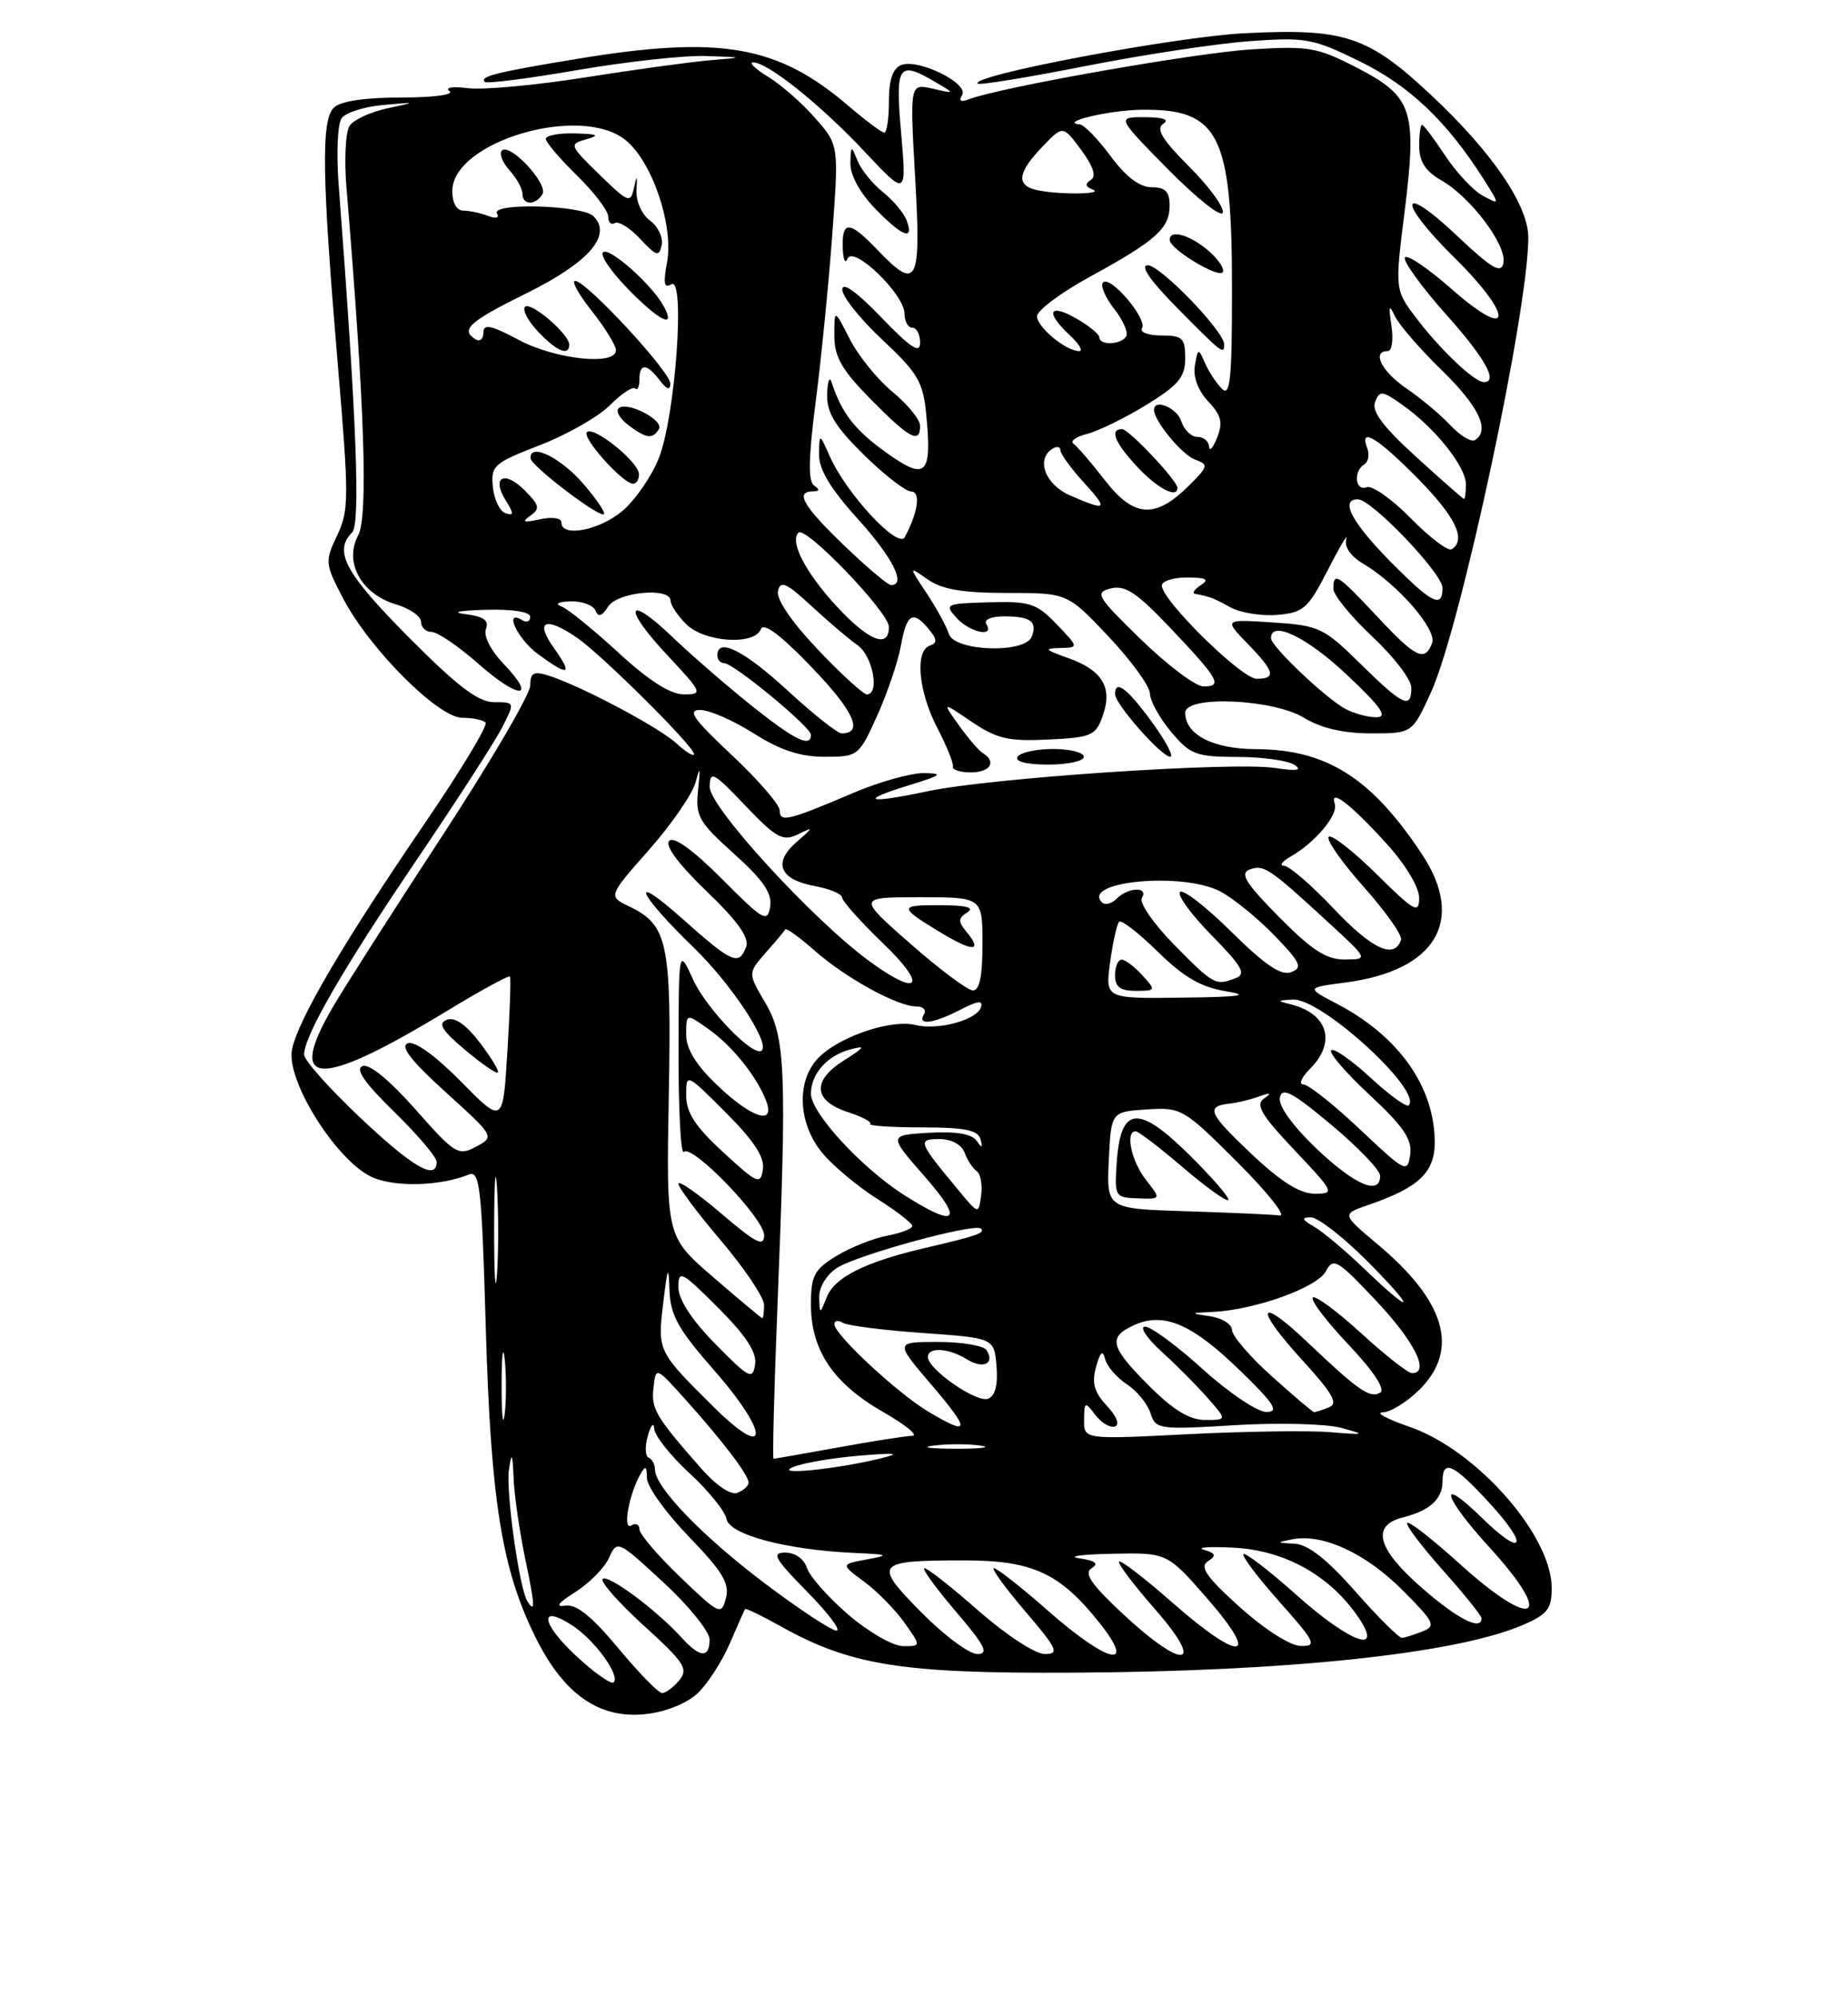 <?xml version="1.0" encoding="UTF-8" standalone="no"?>
<!DOCTYPE svg PUBLIC "-//W3C//DTD SVG 1.1//EN" "http://www.w3.org/Graphics/SVG/1.1/DTD/svg11.dtd" >
<svg xmlns="http://www.w3.org/2000/svg" xmlns:xlink="http://www.w3.org/1999/xlink" version="1.1" viewBox="0 0 237 256">
 <g >
 <path fill="currentColor"
d=" M 89.44 217.06 C 90.71 215.87 92.57 213.00 93.57 210.70 C 94.57 208.39 95.46 206.38 95.54 206.24 C 95.63 206.09 97.69 207.09 100.13 208.45 C 109.09 213.46 115.70 214.51 137.50 214.39 C 165.11 214.25 186.66 211.97 195.25 208.30 C 198.45 206.93 199.00 206.23 199.00 203.54 C 199.00 196.79 189.37 185.86 180.82 182.90 C 177.89 181.89 176.32 181.05 177.33 181.03 C 178.33 181.01 180.47 179.68 182.08 178.08 C 187.20 172.95 185.39 166.77 176.62 159.44 C 172.06 155.62 172.06 155.62 175.52 154.43 C 181.93 152.23 184.00 150.28 184.00 146.44 C 184.00 139.35 179.43 132.84 171.51 128.69 C 167.50 126.59 167.50 126.59 172.57 125.93 C 184.16 124.41 187.99 117.98 182.36 109.48 C 175.87 99.69 170.13 96.06 161.08 96.02 C 155.56 96.00 152.00 94.16 152.00 91.35 C 152.00 89.10 163.26 89.58 167.23 92.00 C 169.41 93.33 172.27 93.99 175.81 94.00 C 181.11 94.00 181.11 94.00 183.52 88.74 C 187.31 80.45 196.00 39.88 196.00 30.45 C 196.00 26.30 191.37 19.51 183.52 12.17 C 175.43 4.60 172.45 3.61 159.61 4.26 C 150.68 4.71 124.35 9.68 125.38 10.72 C 125.60 10.94 131.79 9.93 139.14 8.48 C 146.49 7.03 155.98 5.59 160.24 5.28 C 167.50 4.75 168.39 4.92 174.49 7.92 C 180.84 11.05 185.62 15.62 190.34 23.07 C 192.36 26.27 192.36 26.27 190.17 25.09 C 188.96 24.44 186.79 22.13 185.35 19.96 C 183.91 17.78 182.57 16.00 182.37 16.00 C 182.17 16.00 182.00 17.24 182.01 18.75 C 182.01 20.72 182.82 21.96 184.85 23.12 C 188.60 25.25 193.26 31.44 192.81 33.70 C 192.52 35.15 191.34 34.45 186.73 30.10 C 179.40 23.20 179.19 25.79 186.50 33.00 C 194.21 40.61 194.01 43.93 186.25 37.12 C 183.09 34.34 180.35 32.50 180.17 33.03 C 179.98 33.56 182.35 36.81 185.41 40.25 C 190.50 45.94 192.22 49.05 190.25 48.97 C 189.04 48.92 184.70 44.80 181.68 40.83 C 178.88 37.15 178.88 37.15 180.14 27.09 C 181.75 14.12 181.17 12.36 174.00 8.67 C 168.95 6.06 167.84 5.87 160.50 6.33 C 153.24 6.78 128.31 11.18 124.31 12.71 C 123.22 13.13 122.91 12.95 123.39 12.18 C 124.30 10.70 117.79 7.48 115.59 8.33 C 114.50 8.75 114.00 10.21 114.00 12.97 C 114.00 15.19 113.73 17.00 113.41 17.00 C 113.08 17.00 111.01 15.45 108.80 13.56 C 99.70 5.78 92.36 4.51 73.93 7.56 C 63.69 9.25 61.47 9.80 62.17 10.50 C 62.42 10.75 67.77 10.07 74.06 8.98 C 80.35 7.90 87.75 7.09 90.50 7.18 C 95.50 7.35 95.50 7.35 91.00 7.73 C 88.53 7.94 81.33 8.93 75.00 9.93 C 68.67 10.93 61.92 11.55 60.00 11.30 C 58.02 11.05 57.00 11.22 57.65 11.68 C 58.30 12.14 55.56 12.50 51.46 12.50 C 46.74 12.50 43.64 12.97 42.80 13.81 C 41.17 15.44 41.29 22.68 43.33 46.83 C 44.77 63.77 44.76 65.43 43.24 68.62 C 41.65 71.97 41.67 72.25 44.04 76.77 C 47.42 83.20 56.21 92.00 59.27 92.00 C 60.59 92.00 61.94 92.27 62.27 92.61 C 62.61 92.94 59.15 98.68 54.59 105.36 C 44.04 120.80 38.20 130.74 37.45 134.52 C 36.65 138.55 43.33 149.06 47.88 150.95 C 50.86 152.19 56.52 152.00 60.11 150.55 C 61.54 149.97 61.78 152.10 62.30 170.20 C 62.95 192.51 64.37 201.24 68.75 210.00 C 72.36 217.22 76.90 220.35 82.81 219.70 C 85.34 219.43 88.08 218.33 89.44 217.06 Z  M 79.28 211.24 C 75.88 207.15 73.90 205.57 72.49 205.80 C 71.15 206.02 71.57 205.45 73.77 204.07 C 75.57 202.93 77.52 200.96 78.10 199.68 C 79.15 197.37 79.23 197.41 85.08 202.82 C 88.34 205.82 91.00 209.12 91.00 210.14 C 91.00 212.58 89.76 212.49 87.40 209.89 C 84.25 206.40 77.95 201.72 77.29 202.38 C 76.95 202.72 79.33 205.41 82.57 208.36 C 87.77 213.08 88.31 213.92 87.12 215.36 C 86.37 216.26 85.38 217.00 84.91 217.00 C 84.45 217.00 81.92 214.41 79.28 211.24 Z  M 73.82 212.18 C 69.33 207.98 69.09 205.52 73.45 208.38 C 76.29 210.24 79.57 214.77 78.70 215.63 C 78.39 215.94 76.19 214.39 73.82 212.18 Z  M 118.14 206.64 C 111.93 200.35 112.22 200.00 123.71 200.00 C 132.43 200.00 135.97 201.64 141.05 208.06 C 145.81 214.07 142.07 213.19 134.46 206.50 C 131.01 203.47 127.87 201.00 127.47 201.00 C 127.08 201.00 128.87 203.47 131.46 206.50 C 135.62 211.37 135.91 212.00 133.98 212.00 C 132.77 212.00 129.03 209.56 125.54 206.50 C 122.10 203.47 118.96 201.00 118.56 201.00 C 118.17 201.00 119.96 203.47 122.54 206.50 C 126.33 210.93 126.87 212.00 125.34 212.00 C 124.29 212.00 121.05 209.59 118.14 206.64 Z  M 144.06 206.91 C 139.97 203.10 138.96 201.64 139.99 201.01 C 140.96 200.41 140.51 200.04 138.42 199.73 C 136.82 199.49 138.70 199.23 142.60 199.15 C 149.70 199.00 149.70 199.00 154.92 205.00 C 161.76 212.86 159.09 213.08 150.32 205.38 C 146.79 202.28 143.73 199.93 143.52 200.15 C 143.30 200.37 145.38 203.12 148.14 206.27 C 154.68 213.73 151.86 214.16 144.06 206.91 Z  M 108.81 206.97 C 106.23 204.75 103.84 202.06 103.49 200.97 C 103.12 199.82 101.98 199.00 100.72 199.00 C 98.90 199.00 99.32 199.75 103.50 204.00 C 106.21 206.75 107.91 209.00 107.27 209.00 C 106.64 209.00 102.51 206.28 98.09 202.95 C 90.09 196.92 84.00 190.61 84.00 188.36 C 84.00 187.70 83.63 187.02 83.19 186.83 C 82.74 186.65 82.69 185.38 83.09 184.00 C 83.48 182.62 83.85 182.23 83.90 183.12 C 83.96 184.02 85.99 186.58 88.42 188.82 C 90.84 191.05 92.99 193.70 93.17 194.69 C 93.56 196.71 100.81 198.64 109.50 199.04 C 114.01 199.24 114.17 199.32 111.15 199.88 C 107.81 200.50 107.81 200.50 110.80 202.71 C 112.45 203.92 114.78 206.28 115.97 207.96 C 118.14 211.00 118.14 211.00 115.82 210.99 C 114.54 210.99 111.39 209.18 108.81 206.97 Z  M 159.00 205.99 C 154.73 202.14 153.81 200.83 154.90 200.12 C 156.03 199.38 155.93 199.10 154.40 198.64 C 153.35 198.34 155.06 198.21 158.19 198.37 C 164.61 198.69 170.28 201.77 173.96 206.94 C 177.70 212.20 173.37 210.77 166.20 204.37 C 162.74 201.29 159.71 198.96 159.47 199.20 C 159.23 199.44 161.31 202.19 164.10 205.32 C 168.68 210.47 168.94 211.00 166.83 210.97 C 165.48 210.95 162.20 208.86 159.00 205.99 Z  M 173.84 204.00 C 170.19 199.86 167.77 197.96 166.03 197.86 C 163.65 197.74 163.64 197.70 165.77 197.29 C 169.65 196.55 175.13 199.07 179.85 203.80 C 183.96 207.91 184.20 208.41 182.44 209.10 C 181.38 209.52 180.19 209.89 179.81 209.93 C 179.43 209.97 176.74 207.30 173.84 204.00 Z  M 182.30 203.48 C 176.59 198.48 175.81 195.51 179.95 194.48 C 183.37 193.62 185.00 192.13 185.00 189.88 C 185.00 186.98 186.38 187.60 190.96 192.58 C 196.20 198.26 195.41 199.79 189.98 194.48 C 184.29 188.92 185.05 191.80 191.00 198.31 C 199.54 207.65 196.79 209.12 187.13 200.38 C 183.71 197.28 180.71 194.95 180.47 195.19 C 180.23 195.44 182.27 198.15 185.02 201.23 C 187.76 204.30 190.00 207.09 190.00 207.41 C 190.00 209.09 186.91 207.51 182.30 203.48 Z  M 87.24 202.14 C 84.36 199.38 82.00 196.61 82.00 196.00 C 82.00 195.38 81.53 195.17 80.96 195.52 C 79.83 196.22 80.63 191.65 82.10 189.00 C 82.78 187.79 82.95 187.88 82.97 189.47 C 82.99 190.56 85.41 193.93 88.36 196.97 C 92.66 201.42 93.59 202.96 93.10 204.83 C 92.51 207.08 92.28 206.97 87.24 202.14 Z  M 67.62 205.20 C 66.59 203.53 64.86 191.15 65.27 188.38 C 65.62 186.03 65.73 186.24 65.87 189.50 C 65.96 191.70 66.63 196.31 67.35 199.75 C 68.62 205.79 68.67 206.90 67.62 205.20 Z  M 89.82 188.10 C 84.05 181.52 83.49 180.56 83.81 177.84 C 84.12 175.17 84.12 175.17 87.87 179.34 C 92.63 184.63 96.00 189.05 96.00 190.03 C 96.00 190.44 95.35 191.03 94.57 191.34 C 93.70 191.67 91.80 190.37 89.82 188.10 Z  M 101.68 188.05 C 102.88 187.53 106.71 186.87 110.18 186.58 C 114.93 186.18 115.63 186.26 113.00 186.91 C 107.36 188.31 99.12 189.14 101.68 188.05 Z  M 99.71 167.25 C 100.92 137.09 100.75 132.93 98.13 128.50 C 95.91 124.73 95.91 124.73 98.20 122.11 C 99.47 120.68 100.60 119.33 100.72 119.12 C 100.84 118.91 102.54 120.14 104.49 121.86 C 108.50 125.38 115.11 129.00 117.52 129.00 C 118.40 129.00 118.84 129.45 118.50 130.00 C 117.59 131.48 119.68 131.22 123.16 129.42 C 125.39 128.26 126.11 128.18 125.80 129.11 C 125.25 130.76 120.24 132.10 117.35 131.37 C 114.43 130.64 108.11 132.69 105.25 135.30 C 102.08 138.19 102.20 143.90 105.52 147.85 C 106.91 149.50 110.06 152.12 112.52 153.67 C 114.98 155.23 117.00 156.79 117.00 157.14 C 117.00 157.49 115.54 158.05 113.75 158.39 C 111.96 158.73 109.04 159.90 107.25 160.99 C 104.40 162.73 104.00 163.50 104.00 167.24 C 104.01 173.06 106.86 177.31 113.21 180.95 C 116.12 182.62 117.83 184.00 117.00 184.03 C 116.17 184.05 111.90 184.72 107.50 185.52 C 103.10 186.31 99.37 186.97 99.21 186.98 C 99.05 186.99 99.28 178.11 99.71 167.25 Z  M 119.77 185.28 C 121.57 185.05 124.27 185.06 125.77 185.29 C 127.27 185.51 125.80 185.70 122.50 185.69 C 119.20 185.68 117.97 185.50 119.77 185.28 Z  M 91.50 180.31 C 84.33 173.20 84.31 173.17 85.06 167.00 C 85.62 162.31 85.74 162.07 85.86 165.39 C 85.97 168.58 86.99 170.41 91.58 175.63 C 98.75 183.80 98.69 187.43 91.50 180.31 Z  M 139.03 182.00 C 139.06 179.64 139.14 179.60 140.47 181.35 C 141.24 182.37 142.37 183.04 142.98 182.84 C 143.64 182.62 143.22 181.54 141.95 180.18 C 140.31 178.42 139.99 177.25 140.57 175.19 C 141.10 173.27 141.43 172.98 141.72 174.17 C 141.94 175.09 143.18 176.54 144.48 177.40 C 145.78 178.25 147.16 179.92 147.54 181.11 C 148.20 183.20 148.58 183.26 158.36 182.67 C 163.94 182.33 170.07 182.49 172.00 183.01 C 175.24 183.89 175.12 183.93 170.50 183.56 C 167.75 183.34 159.54 183.46 152.25 183.83 C 139.00 184.50 139.00 184.50 139.03 182.00 Z  M 64.33 177.50 C 64.33 173.65 64.51 172.20 64.73 174.27 C 64.95 176.35 64.94 179.50 64.72 181.27 C 64.50 183.05 64.32 181.35 64.33 177.50 Z  M 119.00 180.90 C 115.07 178.55 107.00 171.04 107.00 169.73 C 107.00 169.26 107.48 169.18 108.07 169.54 C 108.66 169.91 113.28 170.50 118.32 170.85 C 127.50 171.50 127.50 171.50 127.80 175.12 C 128.00 177.51 127.63 178.93 126.72 179.28 C 125.25 179.84 119.00 175.51 119.00 173.93 C 119.00 172.62 121.67 172.77 123.97 174.21 C 126.05 175.51 127.62 174.82 126.54 173.07 C 126.18 172.48 123.38 172.00 120.32 172.00 C 114.76 172.00 114.76 172.00 119.46 177.50 C 124.53 183.44 124.44 184.15 119.00 180.90 Z  M 147.37 177.63 C 142.36 172.62 142.05 171.39 145.43 169.85 C 149.21 168.13 152.82 169.65 158.90 175.54 C 163.43 179.92 164.10 180.96 162.42 180.98 C 161.28 180.99 157.61 178.53 154.26 175.50 C 150.92 172.47 147.58 170.02 146.84 170.04 C 146.10 170.06 147.08 171.52 149.02 173.29 C 150.96 175.05 153.62 177.74 154.94 179.25 C 157.35 182.00 157.35 182.00 154.54 182.00 C 152.56 182.00 150.45 180.71 147.37 177.63 Z  M 163.11 176.41 C 160.30 173.88 158.00 171.21 158.00 170.47 C 158.00 169.74 156.76 168.95 155.25 168.72 C 152.54 168.31 152.55 168.30 155.57 168.15 C 160.95 167.89 168.92 165.03 170.02 162.96 C 171.00 161.14 171.48 161.42 176.50 166.74 C 181.44 171.99 183.43 176.00 181.08 176.00 C 180.57 176.00 177.63 173.69 174.55 170.87 C 171.46 168.05 168.67 165.99 168.36 166.31 C 168.04 166.63 170.10 169.35 172.95 172.35 C 176.14 175.73 177.69 178.07 177.01 178.49 C 175.73 179.29 174.20 178.23 167.77 172.12 C 161.32 165.98 160.75 167.47 166.96 174.27 C 170.95 178.64 171.67 179.91 170.42 180.39 C 169.55 180.73 168.70 181.00 168.53 181.00 C 168.36 181.00 165.92 178.93 163.11 176.41 Z  M 91.75 172.27 C 88.69 169.15 87.00 166.56 87.00 164.98 C 87.00 162.72 87.40 162.93 92.09 167.61 C 95.71 171.24 97.08 173.34 96.84 174.90 C 96.53 176.90 96.06 176.66 91.75 172.27 Z  M 91.47 163.70 C 85.44 158.50 85.44 158.50 85.77 140.50 C 86.13 120.83 85.66 118.56 80.71 116.19 C 77.98 114.88 77.98 114.88 83.24 108.92 C 86.13 105.65 88.82 101.74 89.22 100.23 C 89.78 98.10 89.84 98.31 89.53 101.22 C 89.17 104.62 89.57 105.32 94.14 109.44 C 97.91 112.83 99.05 114.50 98.77 116.22 C 98.43 118.30 97.89 117.99 92.59 112.66 C 88.92 108.97 86.43 107.17 85.83 107.77 C 85.23 108.37 86.99 110.74 90.60 114.22 C 94.61 118.06 96.13 120.21 95.69 121.36 C 94.75 123.82 93.92 123.46 87.55 117.79 C 80.56 111.56 81.67 114.39 89.01 121.50 C 93.78 126.13 98.73 133.61 97.70 134.64 C 96.71 135.63 90.60 129.32 88.88 125.54 C 87.04 121.50 87.04 121.50 87.02 134.92 C 87.01 142.30 87.31 148.02 87.69 147.64 C 88.75 146.58 98.00 156.17 98.00 158.33 C 98.00 159.87 96.94 159.34 92.50 155.54 C 89.47 152.96 87.00 151.24 87.00 151.72 C 87.00 152.20 89.47 155.50 92.49 159.05 C 95.50 162.60 97.98 166.29 97.99 167.25 C 97.99 168.21 97.89 168.98 97.75 168.95 C 97.61 168.92 94.79 166.56 91.47 163.70 Z  M 63.37 157.50 C 63.38 151.45 63.54 149.10 63.74 152.29 C 63.94 155.47 63.94 160.42 63.74 163.29 C 63.53 166.15 63.37 163.55 63.37 157.50 Z  M 105.06 166.27 C 105.03 165.00 105.99 163.40 107.31 162.53 C 109.86 160.86 125.04 156.71 125.81 157.48 C 126.37 158.03 125.27 158.41 118.58 159.97 C 110.99 161.74 107.06 163.70 106.05 166.21 C 105.13 168.50 105.13 168.50 105.06 166.27 Z  M 175.00 162.66 C 172.53 160.29 169.60 157.83 168.50 157.21 C 166.95 156.32 166.86 156.05 168.10 156.03 C 168.98 156.01 172.17 158.47 175.20 161.50 C 181.68 167.99 181.52 168.92 175.00 162.66 Z  M 115.95 153.17 C 110.50 149.70 104.00 142.64 104.00 140.19 C 104.00 137.65 106.06 135.32 109.00 134.52 C 111.09 133.96 110.96 134.19 108.18 135.95 C 104.08 138.55 104.32 141.11 108.79 142.56 C 110.58 143.14 111.85 143.82 111.60 144.06 C 111.36 144.30 114.35 144.50 118.24 144.50 C 123.69 144.50 125.42 144.85 125.74 146.00 C 126.06 147.17 125.95 147.21 125.23 146.19 C 124.62 145.33 122.56 144.99 119.13 145.19 C 113.95 145.50 113.95 145.50 118.55 150.75 C 123.67 156.58 122.71 157.47 115.95 153.17 Z  M 123.00 152.65 C 117.73 146.32 117.61 146.00 120.47 146.00 C 122.03 146.00 123.32 146.70 123.71 147.75 C 124.06 148.71 124.76 149.77 125.26 150.11 C 125.75 150.44 126.01 151.83 125.83 153.19 C 125.50 155.66 125.50 155.66 123.00 152.65 Z  M 152.20 155.25 C 141.91 154.93 141.91 154.93 142.20 148.71 C 142.50 142.50 142.50 142.50 147.06 142.20 C 151.50 141.91 151.79 142.08 158.68 148.95 C 162.56 152.83 165.01 155.91 164.12 155.79 C 163.23 155.67 157.87 155.43 152.20 155.25 Z  M 146.96 151.22 C 145.09 148.85 144.28 145.00 145.64 145.00 C 146.00 145.00 148.72 147.08 151.69 149.62 C 154.66 152.16 157.29 154.04 157.52 153.81 C 157.76 153.57 155.48 150.94 152.46 147.96 C 145.92 141.51 143.69 141.78 143.21 149.10 C 142.92 153.37 143.01 153.50 145.92 153.60 C 148.92 153.71 148.92 153.71 146.96 151.22 Z  M 160.43 147.84 C 154.95 142.66 154.58 141.78 157.77 141.44 C 158.72 141.34 160.40 140.93 161.50 140.53 C 162.98 140.00 163.13 140.07 162.10 140.81 C 160.98 141.60 161.76 142.92 166.00 147.40 C 171.15 152.85 171.22 153.00 168.59 153.00 C 166.70 153.00 164.23 151.44 160.43 147.84 Z  M 92.75 147.69 C 89.18 144.41 88.00 142.60 88.00 140.42 C 88.00 137.52 88.00 137.52 93.09 142.61 C 96.70 146.22 98.08 148.34 97.84 149.88 C 97.53 151.90 97.14 151.73 92.75 147.69 Z  M 168.81 147.20 C 165.72 144.24 163.92 141.73 164.14 140.67 C 164.43 139.29 165.75 140.00 170.75 144.18 C 174.19 147.06 177.00 149.99 177.00 150.71 C 177.00 153.29 173.74 151.89 168.81 147.20 Z  M 46.16 143.22 C 42.22 139.50 39.00 135.88 39.00 135.19 C 39.00 132.78 43.95 124.21 53.30 110.41 C 58.49 102.76 63.48 95.04 64.39 93.25 C 66.05 90.00 66.05 90.00 63.37 90.00 C 61.33 90.00 58.67 87.97 52.34 81.60 C 44.25 73.45 42.75 70.65 45.16 68.24 C 46.25 67.15 45.72 53.61 43.42 23.50 C 43.13 19.65 43.30 15.90 43.80 15.17 C 44.30 14.44 46.69 13.67 49.11 13.46 C 53.50 13.07 53.50 13.07 49.65 13.89 C 47.53 14.35 45.36 15.34 44.84 16.11 C 44.32 16.87 44.13 20.42 44.43 24.00 C 46.76 52.03 47.24 66.18 45.93 68.63 C 44.09 72.06 46.33 76.14 50.77 77.46 C 52.55 77.98 54.00 79.00 54.00 79.71 C 54.00 80.42 54.61 81.00 55.36 81.00 C 56.11 81.00 58.83 82.86 61.40 85.12 C 66.60 89.70 68.95 89.65 64.55 85.05 C 62.92 83.35 61.98 81.49 62.32 80.62 C 62.74 79.52 62.04 79.01 59.70 78.72 C 57.80 78.48 58.83 78.26 62.25 78.16 C 65.73 78.06 68.00 78.42 68.00 79.06 C 68.00 79.64 67.55 79.84 67.00 79.50 C 64.55 77.99 66.31 81.85 68.96 83.81 C 72.98 86.78 73.54 86.56 71.00 83.00 C 68.54 79.55 69.97 78.96 74.03 81.76 C 77.19 83.94 89.00 95.67 89.00 96.64 C 89.00 97.03 87.99 96.42 86.75 95.28 C 84.46 93.18 74.34 87.83 70.25 86.56 C 68.43 86.00 68.00 86.25 68.00 87.87 C 68.00 88.98 62.90 97.67 56.68 107.19 C 50.45 116.71 44.15 126.56 42.68 129.09 C 36.63 139.45 40.84 139.58 57.36 129.55 C 61.65 126.95 65.27 124.97 65.40 125.16 C 65.54 125.35 65.39 129.68 65.07 134.79 C 64.50 144.09 64.50 144.09 59.12 138.63 C 55.81 135.28 53.17 133.38 52.29 133.72 C 51.28 134.11 52.73 135.98 57.15 139.98 C 63.45 145.69 63.45 145.69 61.04 146.98 C 58.77 148.19 58.34 147.93 53.27 142.18 C 49.97 138.45 47.36 136.31 46.50 136.64 C 45.52 137.02 46.74 138.78 50.55 142.50 C 53.55 145.43 56.00 148.32 56.00 148.91 C 56.00 151.40 52.92 149.61 46.16 143.22 Z  M 61.53 133.63 C 59.78 131.33 58.32 130.32 57.31 130.71 C 56.12 131.17 56.65 132.05 59.63 134.56 C 61.76 136.35 63.66 137.66 63.85 137.47 C 64.04 137.28 63.00 135.55 61.53 133.63 Z  M 174.41 144.75 C 171.06 141.59 167.80 139.00 167.16 139.00 C 166.52 139.00 166.90 138.10 168.00 137.00 C 171.42 133.58 170.30 129.90 165.50 128.72 C 163.73 128.29 163.77 128.22 165.82 128.12 C 169.47 127.93 182.49 139.84 180.66 141.68 C 180.38 141.95 178.16 140.35 175.73 138.10 C 173.30 135.86 171.04 134.29 170.72 134.62 C 170.39 134.94 172.62 137.53 175.67 140.36 C 180.02 144.41 181.13 146.05 180.85 148.01 C 180.51 150.39 180.24 150.26 174.41 144.75 Z  M 92.04 139.15 C 89.25 136.50 88.00 134.47 88.00 132.59 C 88.00 129.86 88.00 129.86 90.96 131.97 C 94.01 134.14 97.19 138.17 98.31 141.25 C 99.39 144.27 96.34 143.25 92.04 139.15 Z  M 142.37 123.33 C 142.72 120.76 143.24 118.43 143.53 118.14 C 143.81 117.86 146.04 119.59 148.49 121.99 C 151.80 125.24 154.04 126.54 157.22 127.05 C 160.45 127.58 159.08 127.78 151.61 127.87 C 141.73 128.00 141.73 128.00 142.37 123.33 Z  M 146.50 125.00 C 145.50 123.90 144.31 123.00 143.85 123.00 C 143.38 123.00 143.00 123.90 143.00 125.00 C 143.00 126.50 143.67 127.00 145.65 127.00 C 148.25 127.00 148.27 126.95 146.50 125.00 Z  M 116.73 120.94 C 109.96 115.00 109.96 115.00 117.98 115.00 C 126.00 115.00 126.00 115.00 126.00 121.00 C 126.00 125.16 125.62 126.98 124.75 126.94 C 124.06 126.91 120.45 124.21 116.73 120.94 Z  M 123.96 119.45 C 122.85 118.11 122.86 117.70 124.06 116.94 C 125.04 116.32 123.92 116.03 120.58 116.02 C 115.20 116.00 115.21 116.25 120.73 119.58 C 124.80 122.04 126.06 121.98 123.96 119.45 Z  M 111.40 123.13 C 104.17 117.81 91.00 103.43 91.02 100.87 C 91.04 98.72 91.47 98.94 95.58 103.25 C 99.56 107.42 100.39 107.88 102.31 106.95 C 104.38 105.94 104.37 106.00 102.14 107.94 C 99.10 110.59 99.97 112.72 104.45 113.56 C 106.40 113.92 108.00 114.59 108.00 115.04 C 108.00 115.49 110.36 118.13 113.25 120.91 C 119.06 126.49 117.88 127.90 111.40 123.13 Z  M 150.59 121.10 C 147.94 118.40 146.07 115.70 146.44 115.10 C 147.35 113.62 144.71 113.69 143.22 115.18 C 142.57 115.83 141.72 116.05 141.33 115.67 C 138.61 112.95 151.69 111.73 156.50 114.26 C 158.15 115.13 161.26 117.66 163.42 119.88 C 166.80 123.37 167.10 124.03 165.59 124.60 C 164.31 125.10 162.25 123.71 157.94 119.45 C 154.70 116.24 151.73 113.94 151.34 114.33 C 150.94 114.72 152.77 117.22 155.39 119.89 C 159.28 123.84 159.85 124.84 158.50 125.36 C 155.88 126.37 155.69 126.27 150.59 121.10 Z  M 164.04 117.54 C 159.73 113.18 158.97 111.95 160.27 111.45 C 162.05 110.77 162.79 111.26 170.36 118.23 C 175.50 122.96 175.50 122.96 172.47 122.98 C 170.10 123.00 168.24 121.79 164.04 117.54 Z  M 171.12 116.54 C 168.24 113.49 165.35 110.99 164.69 110.97 C 164.04 110.95 164.40 110.43 165.50 109.80 C 168.64 108.02 171.65 104.45 171.18 103.04 C 170.49 100.97 173.17 103.02 177.80 108.11 C 180.24 110.79 182.00 113.71 182.00 115.08 C 182.00 117.18 181.41 116.85 176.52 112.02 C 173.51 109.05 170.76 106.91 170.40 107.26 C 170.05 107.62 172.07 110.50 174.89 113.67 C 177.71 116.84 179.87 119.89 179.68 120.46 C 178.84 122.99 175.98 121.68 171.12 116.54 Z  M 100.00 103.89 C 100.00 103.15 97.23 99.95 93.84 96.77 C 88.91 92.15 88.10 91.00 89.80 91.00 C 90.97 91.00 94.06 92.35 96.66 94.00 C 100.05 96.15 102.63 97.00 105.75 97.00 C 110.04 97.00 110.15 96.92 112.49 91.75 C 113.79 88.86 115.17 84.81 115.54 82.75 C 116.29 78.62 117.07 78.17 119.13 80.66 C 120.20 81.96 120.22 82.42 119.25 82.75 C 117.30 83.40 117.78 88.65 120.20 93.29 C 121.41 95.61 122.31 97.84 122.20 98.25 C 122.09 98.66 123.13 99.00 124.50 99.00 C 127.00 99.00 127.85 97.64 126.05 96.53 C 125.52 96.20 124.13 94.59 122.96 92.94 C 120.82 89.94 120.82 89.94 124.61 92.51 C 127.83 94.69 129.32 95.04 134.43 94.79 C 140.02 94.52 140.53 94.30 141.44 91.70 C 142.71 88.08 141.35 85.87 136.90 84.31 C 133.99 83.28 133.85 83.10 135.94 83.06 C 138.37 83.00 138.37 83.00 135.52 80.02 C 132.94 77.33 132.10 77.05 126.84 77.20 C 121.27 77.35 121.09 77.44 122.66 79.18 C 124.37 81.07 127.59 81.76 126.50 80.00 C 126.14 79.42 127.10 79.00 128.77 79.00 C 132.16 79.00 133.07 79.66 132.32 81.60 C 131.48 83.80 122.39 83.50 121.69 81.25 C 121.39 80.29 120.10 77.94 118.83 76.02 C 116.52 72.55 116.52 72.55 118.98 74.27 C 120.80 75.55 123.47 76.00 129.17 76.00 C 136.89 76.00 136.89 76.00 142.16 81.58 C 145.06 84.65 147.45 87.93 147.47 88.88 C 147.49 89.83 148.71 92.04 150.19 93.80 C 152.64 96.72 153.38 97.00 158.69 97.02 C 161.88 97.02 165.18 97.48 166.00 98.03 C 167.06 98.74 166.34 98.86 163.50 98.43 C 158.07 97.62 127.05 99.70 119.00 101.41 C 111.16 103.07 109.97 102.68 116.64 100.63 C 120.78 99.36 121.06 99.13 118.50 99.09 C 116.85 99.07 112.80 100.20 109.50 101.60 C 101.08 105.19 100.00 105.45 100.00 103.89 Z  M 139.00 97.00 C 139.00 96.45 137.23 96.00 135.06 96.00 C 132.89 96.00 130.84 96.45 130.50 97.00 C 130.12 97.61 131.66 98.00 134.44 98.00 C 136.95 98.00 139.00 97.55 139.00 97.00 Z  M 147.74 92.56 C 144.57 88.22 143.00 87.03 143.00 88.97 C 143.00 90.24 148.96 97.00 150.09 97.00 C 150.57 97.00 149.52 95.00 147.74 92.56 Z  M 96.29 90.37 C 93.11 87.82 88.60 83.91 86.27 81.68 C 80.36 76.01 79.78 77.78 85.54 83.93 C 90.11 88.82 90.18 89.00 87.69 89.00 C 85.97 89.00 83.20 87.23 79.31 83.65 C 76.11 80.71 72.83 78.04 72.00 77.73 C 71.11 77.39 71.58 77.13 73.17 77.08 C 74.63 77.04 76.07 77.56 76.36 78.25 C 76.73 79.15 77.20 79.00 77.99 77.75 C 79.19 75.86 86.00 75.22 86.00 77.00 C 86.00 77.55 86.90 78.90 88.00 80.00 C 90.33 82.33 96.77 82.76 97.58 80.64 C 97.93 79.74 100.12 81.38 104.15 85.58 C 109.53 91.18 110.80 94.00 107.93 94.00 C 107.41 94.00 104.29 91.53 101.00 88.50 C 95.41 83.36 92.00 81.66 92.00 84.00 C 92.00 84.55 92.39 85.00 92.87 85.00 C 94.08 85.00 104.00 93.18 104.00 94.18 C 104.00 95.89 101.89 94.85 96.29 90.37 Z  M 172.50 90.84 C 169.92 89.42 163.00 82.83 163.00 81.80 C 163.00 79.44 167.60 81.66 172.70 86.46 C 177.17 90.67 178.04 91.93 176.50 91.93 C 175.40 91.94 173.60 91.44 172.50 90.84 Z  M 174.49 85.10 C 169.76 80.45 169.18 80.17 163.23 79.78 C 156.97 79.37 156.97 79.37 159.98 82.48 C 163.48 86.09 163.71 87.00 161.15 87.00 C 159.23 87.00 149.00 76.94 149.00 75.06 C 149.00 74.48 150.46 74.01 152.25 74.02 C 154.72 74.03 155.14 74.26 154.00 75.00 C 153.18 75.53 152.84 76.03 153.25 76.11 C 155.17 76.47 155.64 76.65 157.79 77.84 C 159.05 78.54 161.75 78.98 163.79 78.81 C 167.17 78.53 167.75 78.02 170.32 73.00 C 171.87 69.97 172.93 68.22 172.66 69.09 C 172.37 70.07 173.20 71.29 174.84 72.26 C 179.30 74.92 184.32 80.71 183.66 82.43 C 182.72 84.89 181.60 84.35 176.60 79.00 C 171.53 73.59 171.00 73.25 171.00 75.46 C 171.00 76.26 173.25 79.02 176.00 81.60 C 178.75 84.17 181.00 87.11 181.00 88.14 C 181.00 90.95 179.94 90.45 174.49 85.10 Z  M 104.88 83.25 C 101.57 79.77 99.55 76.82 99.77 75.77 C 100.07 74.35 100.83 74.68 104.05 77.66 C 106.20 79.65 108.87 81.92 109.98 82.70 C 111.93 84.06 112.86 89.00 111.17 89.00 C 110.72 89.00 107.88 86.41 104.88 83.25 Z  M 146.34 81.98 C 140.64 76.42 140.35 75.95 142.47 75.42 C 144.29 74.96 145.81 75.97 150.12 80.52 C 156.31 87.04 156.86 88.01 154.33 87.98 C 153.32 87.97 149.73 85.27 146.34 81.98 Z  M 107.24 77.65 C 103.29 73.36 101.25 69.41 102.40 68.27 C 103.31 67.36 114.00 78.49 114.00 80.35 C 114.00 83.20 111.40 82.16 107.24 77.65 Z  M 180.50 74.13 C 173.87 67.81 171.48 64.00 174.14 64.00 C 175.91 64.00 185.00 73.51 185.00 75.36 C 185.00 77.69 183.93 77.40 180.50 74.13 Z  M 108.25 69.91 C 102.98 64.84 101.93 63.01 104.25 62.98 C 105.11 62.97 105.16 62.74 104.41 62.23 C 103.62 61.71 103.68 58.69 104.61 51.49 C 105.32 45.98 106.28 36.32 106.74 30.03 C 107.58 18.59 107.58 18.59 104.54 15.13 C 102.87 13.22 100.15 10.84 98.50 9.84 C 96.85 8.83 95.99 8.01 96.60 8.00 C 98.46 8.00 105.23 13.41 110.89 19.44 C 116.27 25.17 116.27 25.17 115.57 17.08 C 114.80 8.28 115.18 7.71 120.00 10.54 C 122.50 12.02 122.50 12.02 119.59 11.36 C 116.68 10.70 116.68 10.70 117.37 22.85 C 118.14 36.43 117.64 37.37 112.50 32.00 C 108.94 28.28 107.98 28.23 108.08 31.75 C 108.12 33.26 108.40 33.90 108.69 33.16 C 109.41 31.37 116.00 37.71 116.00 40.20 C 116.00 41.19 116.45 42.00 117.00 42.00 C 117.55 42.00 118.00 42.87 118.00 43.93 C 118.00 45.39 116.81 44.61 113.02 40.68 C 109.87 37.40 108.04 36.09 108.02 37.11 C 108.01 38.00 110.32 40.90 113.17 43.56 C 117.71 47.81 118.39 48.96 118.79 53.15 C 119.54 60.94 118.76 61.67 113.63 57.99 C 109.61 55.10 107.96 52.98 106.65 49.00 C 106.38 48.17 106.12 48.87 106.08 50.54 C 106.02 52.90 107.07 54.63 110.78 58.29 C 113.42 60.88 116.15 63.00 116.85 63.00 C 118.11 63.00 117.74 65.66 116.04 68.84 C 115.19 70.43 108.59 63.34 106.42 58.50 C 105.08 55.50 105.08 55.50 105.04 58.24 C 105.01 60.16 106.50 62.64 110.00 66.50 C 114.50 71.47 116.29 75.04 114.25 74.98 C 113.84 74.97 111.14 72.68 108.25 69.91 Z  M 118.00 54.57 C 118.00 53.79 116.42 51.84 114.48 50.24 C 112.54 48.65 110.07 45.59 108.98 43.46 C 107.00 39.58 107.00 39.58 107.00 43.00 C 107.00 45.75 107.94 47.39 111.71 51.22 C 116.65 56.22 118.00 56.95 118.00 54.57 Z  M 116.27 28.25 C 115.91 27.29 114.53 25.65 113.22 24.61 C 111.91 23.57 110.45 21.77 109.98 20.61 C 109.16 18.59 109.12 18.61 109.06 20.95 C 109.03 22.42 110.29 24.73 112.20 26.70 C 115.72 30.34 117.29 30.94 116.27 28.25 Z  M 180.94 66.44 C 178.52 63.97 175.97 62.18 175.27 62.45 C 173.80 63.01 173.52 60.41 174.96 59.53 C 175.48 59.20 175.66 58.28 175.35 57.47 C 174.27 54.65 176.60 56.04 181.78 61.28 C 186.68 66.24 188.10 69.20 186.17 70.40 C 185.71 70.68 183.35 68.90 180.94 66.44 Z  M 72.00 66.98 C 72.00 66.39 70.84 66.21 69.25 66.56 C 67.15 67.02 66.86 66.91 68.00 66.11 C 69.29 65.21 69.20 64.76 67.28 62.84 C 64.68 60.23 62.99 61.15 64.86 64.15 C 65.92 65.85 65.92 66.14 64.83 65.78 C 64.10 65.54 63.37 64.03 63.21 62.42 C 62.94 59.68 63.31 59.35 69.21 57.07 C 72.67 55.74 76.72 53.43 78.21 51.95 C 79.69 50.46 81.16 49.49 81.46 49.79 C 81.75 50.09 82.00 49.58 82.00 48.67 C 82.00 46.52 82.94 46.55 84.61 48.75 C 85.51 49.94 85.95 50.07 85.97 49.18 C 86.00 47.67 75.19 36.00 73.76 36.00 C 73.25 36.00 74.22 37.75 75.92 39.89 C 77.61 42.04 79.00 44.29 79.00 44.89 C 79.00 46.90 71.26 46.08 66.55 43.58 C 62.96 41.67 62.00 41.47 62.00 42.64 C 62.00 43.45 61.55 43.84 61.00 43.50 C 59.00 42.26 60.14 41.24 67.56 37.57 C 75.51 33.64 78.55 30.15 76.12 27.72 C 74.67 26.27 62.85 25.95 63.74 27.38 C 64.08 27.94 63.60 28.06 62.58 27.67 C 61.62 27.30 60.20 27.00 59.42 27.00 C 58.57 27.00 58.00 25.99 58.00 24.51 C 58.00 18.17 74.34 13.31 80.17 17.91 C 83.62 20.63 86.43 28.89 85.54 33.66 C 85.04 36.31 85.18 37.01 86.09 36.44 C 87.92 35.31 86.62 53.42 84.48 58.75 C 83.55 61.09 81.44 64.13 79.81 65.50 C 76.85 67.99 72.00 68.91 72.00 66.98 Z  M 74.87 62.08 C 71.89 58.62 67.93 56.69 68.04 58.75 C 68.09 59.65 76.14 65.86 77.37 65.94 C 77.84 65.97 76.72 64.24 74.87 62.08 Z  M 81.94 60.75 C 81.87 59.17 76.12 54.55 75.27 55.39 C 74.58 56.08 79.88 62.00 81.19 62.00 C 81.63 62.00 81.98 61.44 81.94 60.75 Z  M 84.50 55.00 C 85.21 53.85 80.32 51.34 79.32 52.35 C 78.95 52.72 79.51 53.68 80.57 54.48 C 82.88 56.22 83.68 56.33 84.50 55.00 Z  M 73.00 44.17 C 73.00 42.82 68.06 38.60 67.33 39.33 C 66.96 39.70 67.71 41.13 69.00 42.50 C 71.37 45.02 73.00 45.70 73.00 44.17 Z  M 85.12 39.25 C 83.61 36.47 78.09 31.58 77.33 32.34 C 76.94 32.72 78.38 34.83 80.52 37.02 C 84.59 41.19 86.74 42.23 85.12 39.25 Z  M 83.36 28.27 C 82.32 27.51 81.56 25.82 81.63 24.44 C 81.74 22.41 81.68 22.35 81.30 24.10 C 80.86 26.10 80.57 25.98 76.87 22.37 C 73.00 18.60 72.96 18.48 75.20 17.85 C 77.00 17.34 76.69 17.18 73.75 17.10 C 71.69 17.04 70.00 17.36 70.00 17.80 C 70.00 18.24 71.80 20.35 74.00 22.50 C 76.20 24.65 78.00 27.02 78.00 27.76 C 78.00 28.51 78.38 28.88 78.85 28.59 C 79.32 28.30 80.79 29.21 82.10 30.62 C 84.20 32.86 84.54 32.96 84.86 31.40 C 85.06 30.43 84.38 29.02 83.36 28.27 Z  M 69.56 24.90 C 70.36 23.61 65.40 18.27 64.37 19.30 C 63.99 19.68 64.43 20.81 65.34 21.82 C 66.25 22.83 67.00 24.18 67.00 24.83 C 67.00 26.31 68.66 26.35 69.56 24.90 Z  M 141.75 61.62 C 139.99 59.35 138.16 57.22 137.68 56.88 C 137.20 56.54 137.99 55.97 139.43 55.61 C 140.87 55.24 144.29 53.57 147.03 51.89 C 151.15 49.35 152.00 48.33 152.00 45.91 C 152.00 43.33 151.65 43.00 148.94 43.00 C 147.26 43.00 146.14 42.58 146.46 42.07 C 147.18 40.89 142.41 35.26 141.47 36.20 C 141.09 36.58 141.72 38.10 142.87 39.56 C 144.03 41.03 144.73 42.63 144.43 43.12 C 143.76 44.19 141.00 44.30 140.99 43.25 C 140.99 42.84 139.64 41.73 137.99 40.80 C 134.49 38.81 134.04 40.03 137.19 42.96 C 138.39 44.08 138.94 45.00 138.41 45.00 C 136.71 45.00 133.00 41.94 133.00 40.54 C 133.00 39.79 136.04 37.52 139.75 35.49 C 148.24 30.85 150.00 29.28 150.00 26.35 C 150.00 24.56 149.45 24.00 147.69 24.00 C 146.16 24.00 144.39 22.66 142.44 20.02 C 140.82 17.84 139.05 16.01 138.50 15.95 C 135.69 15.69 142.16 14.13 146.32 14.07 C 156.35 13.92 158.00 17.16 158.00 37.04 C 158.00 48.65 157.77 50.91 156.69 49.82 C 155.98 49.09 155.00 47.60 154.52 46.50 C 153.69 44.59 153.63 44.61 153.24 46.85 C 152.99 48.30 153.64 50.05 154.94 51.44 C 156.63 53.23 156.86 54.17 156.09 56.09 C 155.56 57.42 155.10 57.94 155.06 57.25 C 155.03 56.56 154.36 56.00 153.57 56.00 C 152.78 56.00 151.85 55.10 151.50 54.00 C 150.95 52.27 148.00 51.04 148.00 52.54 C 148.00 53.95 151.57 58.28 153.25 58.90 C 155.01 59.55 154.97 59.76 152.54 62.18 C 148.20 66.52 145.46 66.38 141.75 61.62 Z  M 151.00 62.53 C 151.00 61.61 144.77 55.00 143.90 55.00 C 142.25 55.00 142.97 56.76 145.90 59.89 C 148.44 62.61 151.00 63.94 151.00 62.53 Z  M 157.00 44.14 C 157.00 42.48 148.81 34.00 147.20 34.00 C 146.15 34.00 147.51 35.97 151.00 39.50 C 156.72 45.29 157.00 45.51 157.00 44.14 Z  M 154.84 32.02 C 152.46 30.04 149.99 29.39 150.01 30.75 C 150.03 31.96 156.47 35.82 156.84 34.85 C 157.03 34.36 156.13 33.09 154.84 32.02 Z  M 152.50 21.35 C 149.04 17.88 148.20 16.49 149.18 15.87 C 150.03 15.33 149.20 15.03 146.85 15.02 C 143.19 15.00 143.19 15.00 149.85 21.75 C 153.51 25.46 156.65 27.94 156.82 27.25 C 157.00 26.56 155.06 23.90 152.50 21.35 Z  M 137.25 63.51 C 134.03 62.11 132.81 58.85 135.00 57.50 C 135.55 57.16 136.00 57.26 136.00 57.72 C 136.00 58.18 137.32 60.00 138.94 61.78 C 142.21 65.35 141.99 65.57 137.25 63.51 Z  M 181.61 58.55 C 177.38 54.71 175.89 52.72 176.35 51.53 C 176.93 50.01 177.26 50.05 179.92 51.94 C 184.08 54.90 188.00 59.82 188.00 62.08 C 188.00 63.13 187.89 63.98 187.75 63.95 C 187.61 63.93 184.85 61.50 181.61 58.55 Z  M 186.00 54.50 C 184.73 53.15 182.20 51.03 180.36 49.78 C 177.18 47.61 175.88 45.00 177.97 45.00 C 178.51 45.00 178.72 43.54 178.45 41.75 C 178.06 39.21 178.15 38.94 178.88 40.50 C 179.39 41.60 182.10 44.73 184.91 47.46 C 189.68 52.11 191.13 55.18 189.15 56.41 C 188.68 56.70 187.26 55.84 186.00 54.50 Z  M 132.75 24.31 C 130.30 23.67 130.57 22.06 133.66 18.83 C 136.32 16.05 136.32 16.05 138.66 19.22 C 140.23 21.35 140.63 22.61 139.89 23.07 C 139.12 23.55 139.19 23.92 140.14 24.30 C 141.78 24.95 135.24 24.96 132.75 24.31 Z "/>
</g>
</svg>